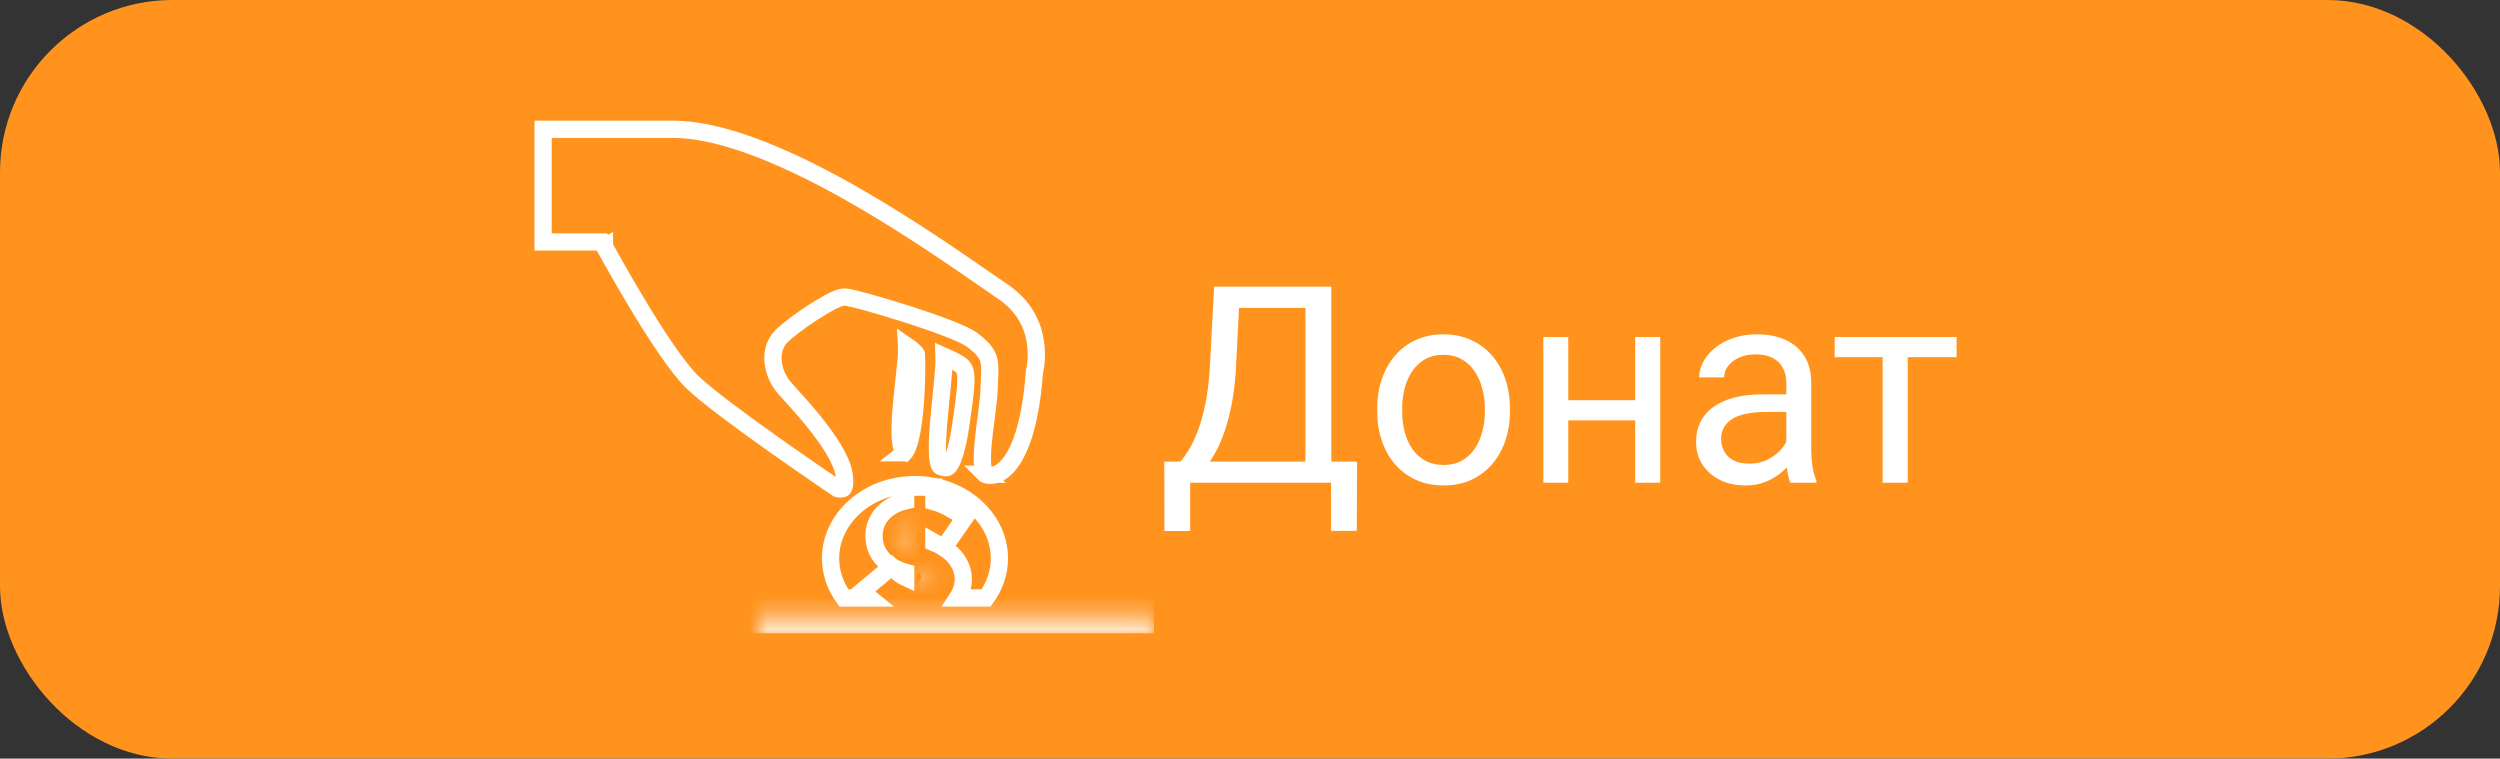<svg width="145" height="44" viewBox="0 0 145 44" fill="none" xmlns="http://www.w3.org/2000/svg">
<rect x="0" y="0" width="145" height="44" fill="#333333" stroke="none"/>
<rect x="1" y="1" width="143" height="42" rx="9" fill="#FF931E" stroke="#FF931E" stroke-width="2"/>
<g clip-path="url(#clip0_116_164)">
<path d="M34.618 14.032H31.5V7.5H39.04C40.533 7.5 42.288 7.947 44.149 8.673C46.005 9.398 47.935 10.387 49.769 11.444C52.674 13.118 55.307 14.94 57.011 16.119C57.461 16.43 57.845 16.696 58.154 16.903L58.154 16.904C59.469 17.786 59.925 18.935 60.059 19.87C60.128 20.342 60.114 20.761 60.082 21.06C60.067 21.21 60.047 21.328 60.032 21.407C60.024 21.446 60.018 21.475 60.013 21.494L60.009 21.512L60.008 21.514L60.008 21.514L60.008 21.515L60.008 21.515L60.008 21.515L59.996 21.559L59.993 21.607C59.77 24.68 59.117 26.239 58.494 26.974C57.903 27.672 57.363 27.615 57.128 27.505C57.123 27.499 57.109 27.483 57.091 27.444C57.056 27.37 57.023 27.251 57.001 27.075C56.958 26.722 56.974 26.246 57.023 25.698C57.066 25.235 57.129 24.746 57.192 24.266C57.203 24.183 57.213 24.099 57.224 24.017C57.295 23.468 57.36 22.93 57.373 22.502C57.378 22.35 57.384 22.208 57.389 22.077C57.397 21.877 57.404 21.702 57.406 21.557C57.409 21.313 57.401 21.084 57.346 20.871C57.223 20.402 56.894 20.127 56.491 19.791C56.332 19.659 56.097 19.531 55.85 19.414C55.591 19.291 55.277 19.16 54.932 19.027C54.241 18.759 53.402 18.472 52.581 18.21C51.758 17.947 50.948 17.706 50.313 17.53C49.996 17.443 49.719 17.37 49.505 17.32C49.399 17.294 49.304 17.274 49.225 17.259C49.159 17.246 49.067 17.23 48.986 17.23C48.826 17.23 48.663 17.288 48.553 17.332C48.424 17.384 48.279 17.455 48.128 17.535C47.825 17.696 47.468 17.913 47.112 18.145C46.413 18.602 45.655 19.162 45.312 19.516C44.872 19.968 44.785 20.55 44.848 21.049C44.91 21.542 45.123 22.012 45.372 22.342C45.465 22.465 45.661 22.682 45.895 22.941C45.959 23.011 46.025 23.084 46.093 23.16C46.426 23.53 46.832 23.989 47.234 24.489C47.638 24.99 48.032 25.526 48.345 26.049C48.661 26.578 48.875 27.061 48.947 27.463C49.027 27.909 48.991 28.141 48.951 28.247C48.921 28.329 48.889 28.341 48.867 28.349C48.82 28.365 48.746 28.369 48.658 28.356C48.629 28.352 48.604 28.346 48.583 28.341L48.569 28.332C48.52 28.298 48.447 28.249 48.353 28.185C48.166 28.058 47.896 27.875 47.567 27.65C46.908 27.198 46.012 26.579 45.059 25.906C43.138 24.549 41.036 23.006 40.164 22.17C39.751 21.775 39.224 21.094 38.654 20.267C38.09 19.447 37.502 18.511 36.968 17.624C36.434 16.738 35.956 15.905 35.612 15.293C35.439 14.987 35.301 14.737 35.205 14.563C35.157 14.477 35.12 14.409 35.095 14.363L35.067 14.312L35.06 14.298L35.058 14.295L35.058 14.294L35.058 14.294L34.618 14.532L35.058 14.294L34.916 14.032H34.618ZM57.131 27.507C57.131 27.507 57.13 27.507 57.129 27.506C57.13 27.506 57.131 27.507 57.131 27.507ZM48.538 28.328L48.539 28.328C48.537 28.328 48.537 28.328 48.537 28.328L48.537 28.328L48.538 28.328Z" stroke="white"/>
<path d="M55.02 20.786L55.02 20.786C55.392 20.959 55.612 21.077 55.756 21.197C55.875 21.297 55.941 21.397 55.981 21.566C56.027 21.762 56.037 22.054 55.997 22.538C55.957 23.016 55.873 23.633 55.755 24.461C55.645 25.231 55.527 25.798 55.406 26.212C55.283 26.632 55.165 26.867 55.07 26.995C54.984 27.111 54.931 27.123 54.913 27.126C54.873 27.135 54.805 27.134 54.658 27.096L54.657 27.096C54.562 27.072 54.539 27.049 54.523 27.028C54.496 26.993 54.441 26.895 54.404 26.637C54.33 26.108 54.363 25.165 54.542 23.451L54.542 23.451C54.63 22.598 54.692 21.974 54.726 21.509C54.751 21.163 54.763 20.889 54.756 20.666C54.844 20.705 54.932 20.745 55.02 20.786Z" stroke="white"/>
<path d="M52.585 20.099C52.584 20.081 52.584 20.062 52.583 20.044C52.731 20.145 52.864 20.248 52.97 20.346C53.049 20.419 53.101 20.479 53.132 20.524C53.143 20.54 53.149 20.552 53.152 20.558C53.176 20.884 53.189 22.402 53.048 23.843C52.976 24.578 52.867 25.257 52.712 25.737C52.634 25.98 52.555 26.134 52.491 26.217C52.483 26.227 52.476 26.236 52.47 26.242C52.453 26.237 52.444 26.23 52.435 26.222C52.412 26.201 52.371 26.15 52.329 26.035C52.242 25.796 52.199 25.413 52.204 24.887C52.21 24.153 52.304 23.272 52.403 22.343C52.445 21.949 52.487 21.545 52.525 21.14L52.527 21.129C52.529 21.113 52.532 21.091 52.535 21.063C52.542 21.006 52.551 20.926 52.56 20.83C52.577 20.639 52.593 20.376 52.585 20.099ZM52.45 26.26C52.45 26.26 52.451 26.259 52.453 26.258C52.451 26.26 52.45 26.26 52.45 26.26Z" stroke="white"/>
<mask id="path-5-inside-1_116_164" fill="white">
<path d="M66.941 35.759H43.99V36.745H66.941V35.759Z"/>
</mask>
<path d="M43.99 35.759V34.759H42.99V35.759H43.99ZM66.941 35.759H67.941V34.759H66.941V35.759ZM66.941 36.745V37.745H67.941V36.745H66.941ZM43.99 36.745H42.99V37.745H43.99V36.745ZM43.99 36.759H66.941V34.759H43.99V36.759ZM65.941 35.759V36.745H67.941V35.759H65.941ZM66.941 35.745H43.99V37.745H66.941V35.745ZM44.99 36.745V35.759H42.99V36.745H44.99Z" fill="white" mask="url(#path-5-inside-1_116_164)"/>
<mask id="path-7-inside-2_116_164" fill="white">
<path d="M52.467 31.122C52.475 31.363 52.64 31.515 53.029 31.636V30.608C52.894 30.632 52.693 30.688 52.575 30.801C52.522 30.849 52.457 30.939 52.467 31.122Z"/>
</mask>
<path d="M52.467 31.122L53.466 31.087L53.466 31.076L53.465 31.066L52.467 31.122ZM53.029 31.636L52.732 32.591L54.029 32.995V31.636H53.029ZM53.029 30.608H54.029V29.413L52.853 29.624L53.029 30.608ZM52.575 30.801L53.249 31.539L53.256 31.533L53.263 31.526L52.575 30.801ZM51.468 31.158C51.481 31.537 51.635 31.891 51.93 32.162C52.181 32.392 52.484 32.514 52.732 32.591L53.327 30.681C53.264 30.662 53.234 30.648 53.225 30.644C53.215 30.639 53.241 30.65 53.281 30.687C53.324 30.726 53.375 30.788 53.414 30.874C53.453 30.958 53.464 31.035 53.466 31.087L51.468 31.158ZM54.029 31.636V30.608H52.029V31.636H54.029ZM52.853 29.624C52.694 29.652 52.234 29.746 51.887 30.075L53.263 31.526C53.222 31.565 53.188 31.586 53.172 31.595C53.156 31.605 53.148 31.607 53.151 31.606C53.153 31.605 53.16 31.603 53.172 31.6C53.183 31.597 53.195 31.594 53.206 31.592L52.853 29.624ZM51.901 30.062C51.638 30.302 51.44 30.678 51.468 31.178L53.465 31.066C53.468 31.105 53.464 31.191 53.419 31.299C53.372 31.409 53.304 31.489 53.249 31.539L51.901 30.062Z" fill="white" mask="url(#path-7-inside-2_116_164)"/>
<mask id="path-9-inside-3_116_164" fill="white">
<path d="M53.666 33.057V34.125C53.991 34.013 54.101 33.715 54.101 33.594C54.101 33.403 53.947 33.218 53.666 33.057Z"/>
</mask>
<path d="M53.666 33.057L54.162 32.189L52.666 31.334V33.057H53.666ZM53.666 34.125H52.666V35.527L53.991 35.07L53.666 34.125ZM52.666 33.057V34.125H54.666V33.057H52.666ZM53.991 35.07C54.391 34.932 54.668 34.674 54.841 34.413C54.995 34.179 55.101 33.886 55.101 33.594H53.101C53.101 33.491 53.121 33.425 53.129 33.399C53.14 33.366 53.154 33.337 53.17 33.313C53.206 33.258 53.266 33.205 53.34 33.179L53.991 35.07ZM55.101 33.594C55.101 32.833 54.513 32.39 54.162 32.189L53.169 33.925C53.243 33.967 53.242 33.981 53.214 33.947C53.181 33.906 53.101 33.784 53.101 33.594H55.101Z" fill="white" mask="url(#path-9-inside-3_116_164)"/>
<path d="M50.445 34.683H48.947C48.454 34.014 48.173 33.225 48.173 32.381C48.173 30.078 50.307 28.108 53.071 28.108C55.834 28.108 57.966 30.077 57.966 32.381C57.966 33.225 57.685 34.014 57.193 34.683H55.531C55.744 34.359 55.871 33.982 55.871 33.597C55.871 33.042 55.631 32.541 55.223 32.141L55.223 32.141L55.219 32.137C55.078 32.001 54.918 31.879 54.742 31.769L55.002 31.395L55.666 30.44L55.977 29.992L55.503 29.721L55.295 29.602L55.294 29.601L55.29 29.599C55.002 29.433 54.646 29.228 54.166 29.098V28.756V28.256H53.666H53.029H52.529V28.756V29.043C52.146 29.133 51.691 29.314 51.319 29.656L51.319 29.656L51.317 29.658C50.884 30.061 50.66 30.597 50.696 31.2C50.733 31.923 51.123 32.499 51.758 32.87C52.028 33.032 52.307 33.132 52.529 33.196V33.502C52.368 33.429 52.201 33.323 52.04 33.17L51.718 32.862L51.376 33.147L50.45 33.918L50.015 34.279L50.427 34.666C50.433 34.672 50.439 34.678 50.445 34.683ZM54.344 31.544L54.435 31.597C54.348 31.553 54.258 31.511 54.166 31.472V31.443L54.344 31.544Z" stroke="white"/>
</g>
<path d="M77.396 26.773V28H68.787V26.773H77.396ZM69.029 26.773V30.797H67.537L67.529 26.773H69.029ZM78.709 26.773L78.693 30.789H77.201V26.773H78.709ZM75.919 16.625V17.859H70.935V16.625H75.919ZM77.216 16.625V28H75.716V16.625H77.216ZM70.419 16.625H71.927L71.693 21.203C71.662 21.891 71.597 22.526 71.498 23.109C71.399 23.688 71.276 24.216 71.13 24.695C70.984 25.174 70.818 25.604 70.63 25.984C70.443 26.359 70.242 26.685 70.029 26.961C69.815 27.232 69.591 27.456 69.357 27.633C69.128 27.805 68.896 27.927 68.662 28H67.974V26.773H68.459C68.594 26.628 68.748 26.417 68.919 26.141C69.097 25.865 69.271 25.508 69.443 25.07C69.62 24.628 69.774 24.088 69.904 23.453C70.039 22.818 70.13 22.068 70.177 21.203L70.419 16.625ZM79.88 23.867V23.688C79.88 23.078 79.969 22.513 80.146 21.992C80.323 21.466 80.578 21.01 80.912 20.625C81.245 20.234 81.649 19.932 82.123 19.719C82.597 19.5 83.128 19.391 83.716 19.391C84.31 19.391 84.844 19.5 85.318 19.719C85.797 19.932 86.203 20.234 86.537 20.625C86.875 21.01 87.133 21.466 87.31 21.992C87.487 22.513 87.576 23.078 87.576 23.688V23.867C87.576 24.477 87.487 25.042 87.31 25.562C87.133 26.083 86.875 26.539 86.537 26.93C86.203 27.315 85.8 27.617 85.326 27.836C84.857 28.049 84.326 28.156 83.732 28.156C83.138 28.156 82.604 28.049 82.13 27.836C81.656 27.617 81.25 27.315 80.912 26.93C80.578 26.539 80.323 26.083 80.146 25.562C79.969 25.042 79.88 24.477 79.88 23.867ZM81.326 23.688V23.867C81.326 24.289 81.375 24.688 81.474 25.062C81.573 25.432 81.722 25.76 81.919 26.047C82.123 26.333 82.375 26.56 82.677 26.727C82.979 26.888 83.331 26.969 83.732 26.969C84.128 26.969 84.474 26.888 84.771 26.727C85.073 26.56 85.323 26.333 85.521 26.047C85.719 25.76 85.867 25.432 85.966 25.062C86.07 24.688 86.123 24.289 86.123 23.867V23.688C86.123 23.271 86.07 22.878 85.966 22.508C85.867 22.133 85.716 21.802 85.513 21.516C85.315 21.224 85.065 20.995 84.763 20.828C84.466 20.662 84.117 20.578 83.716 20.578C83.32 20.578 82.972 20.662 82.669 20.828C82.373 20.995 82.123 21.224 81.919 21.516C81.722 21.802 81.573 22.133 81.474 22.508C81.375 22.878 81.326 23.271 81.326 23.688ZM95.123 23.211V24.383H90.654V23.211H95.123ZM90.959 19.547V28H89.513V19.547H90.959ZM96.294 19.547V28H94.841V19.547H96.294ZM103.607 26.555V22.203C103.607 21.87 103.539 21.581 103.404 21.336C103.274 21.086 103.076 20.893 102.81 20.758C102.544 20.622 102.216 20.555 101.826 20.555C101.461 20.555 101.141 20.617 100.865 20.742C100.594 20.867 100.38 21.031 100.224 21.234C100.073 21.438 99.998 21.656 99.998 21.891H98.552C98.552 21.588 98.63 21.289 98.787 20.992C98.943 20.695 99.167 20.427 99.459 20.188C99.755 19.943 100.11 19.75 100.521 19.609C100.938 19.463 101.401 19.391 101.912 19.391C102.526 19.391 103.068 19.495 103.537 19.703C104.011 19.912 104.38 20.227 104.646 20.648C104.917 21.065 105.052 21.588 105.052 22.219V26.156C105.052 26.438 105.076 26.737 105.123 27.055C105.175 27.372 105.25 27.646 105.349 27.875V28H103.841C103.768 27.833 103.711 27.612 103.669 27.336C103.628 27.055 103.607 26.794 103.607 26.555ZM103.857 22.875L103.873 23.891H102.412C102 23.891 101.633 23.924 101.31 23.992C100.987 24.055 100.716 24.151 100.498 24.281C100.279 24.412 100.112 24.576 99.998 24.773C99.883 24.966 99.826 25.193 99.826 25.453C99.826 25.719 99.886 25.961 100.005 26.18C100.125 26.398 100.305 26.573 100.544 26.703C100.789 26.828 101.089 26.891 101.443 26.891C101.886 26.891 102.276 26.797 102.615 26.609C102.953 26.422 103.222 26.193 103.419 25.922C103.623 25.651 103.732 25.388 103.748 25.133L104.365 25.828C104.328 26.047 104.229 26.289 104.068 26.555C103.906 26.82 103.69 27.076 103.419 27.32C103.154 27.56 102.836 27.76 102.466 27.922C102.102 28.078 101.69 28.156 101.232 28.156C100.659 28.156 100.156 28.044 99.724 27.82C99.297 27.596 98.964 27.297 98.724 26.922C98.49 26.542 98.373 26.117 98.373 25.648C98.373 25.195 98.461 24.797 98.638 24.453C98.815 24.104 99.07 23.815 99.404 23.586C99.737 23.352 100.138 23.174 100.607 23.055C101.076 22.935 101.599 22.875 102.177 22.875H103.857ZM110.646 19.547V28H109.193V19.547H110.646ZM113.482 19.547V20.719H106.412V19.547H113.482Z" fill="white"/>
<defs>
<clipPath id="clip0_116_164">
<rect width="35.942" height="29.744" fill="white" transform="translate(31 7)"/>
</clipPath>
</defs>
</svg>

